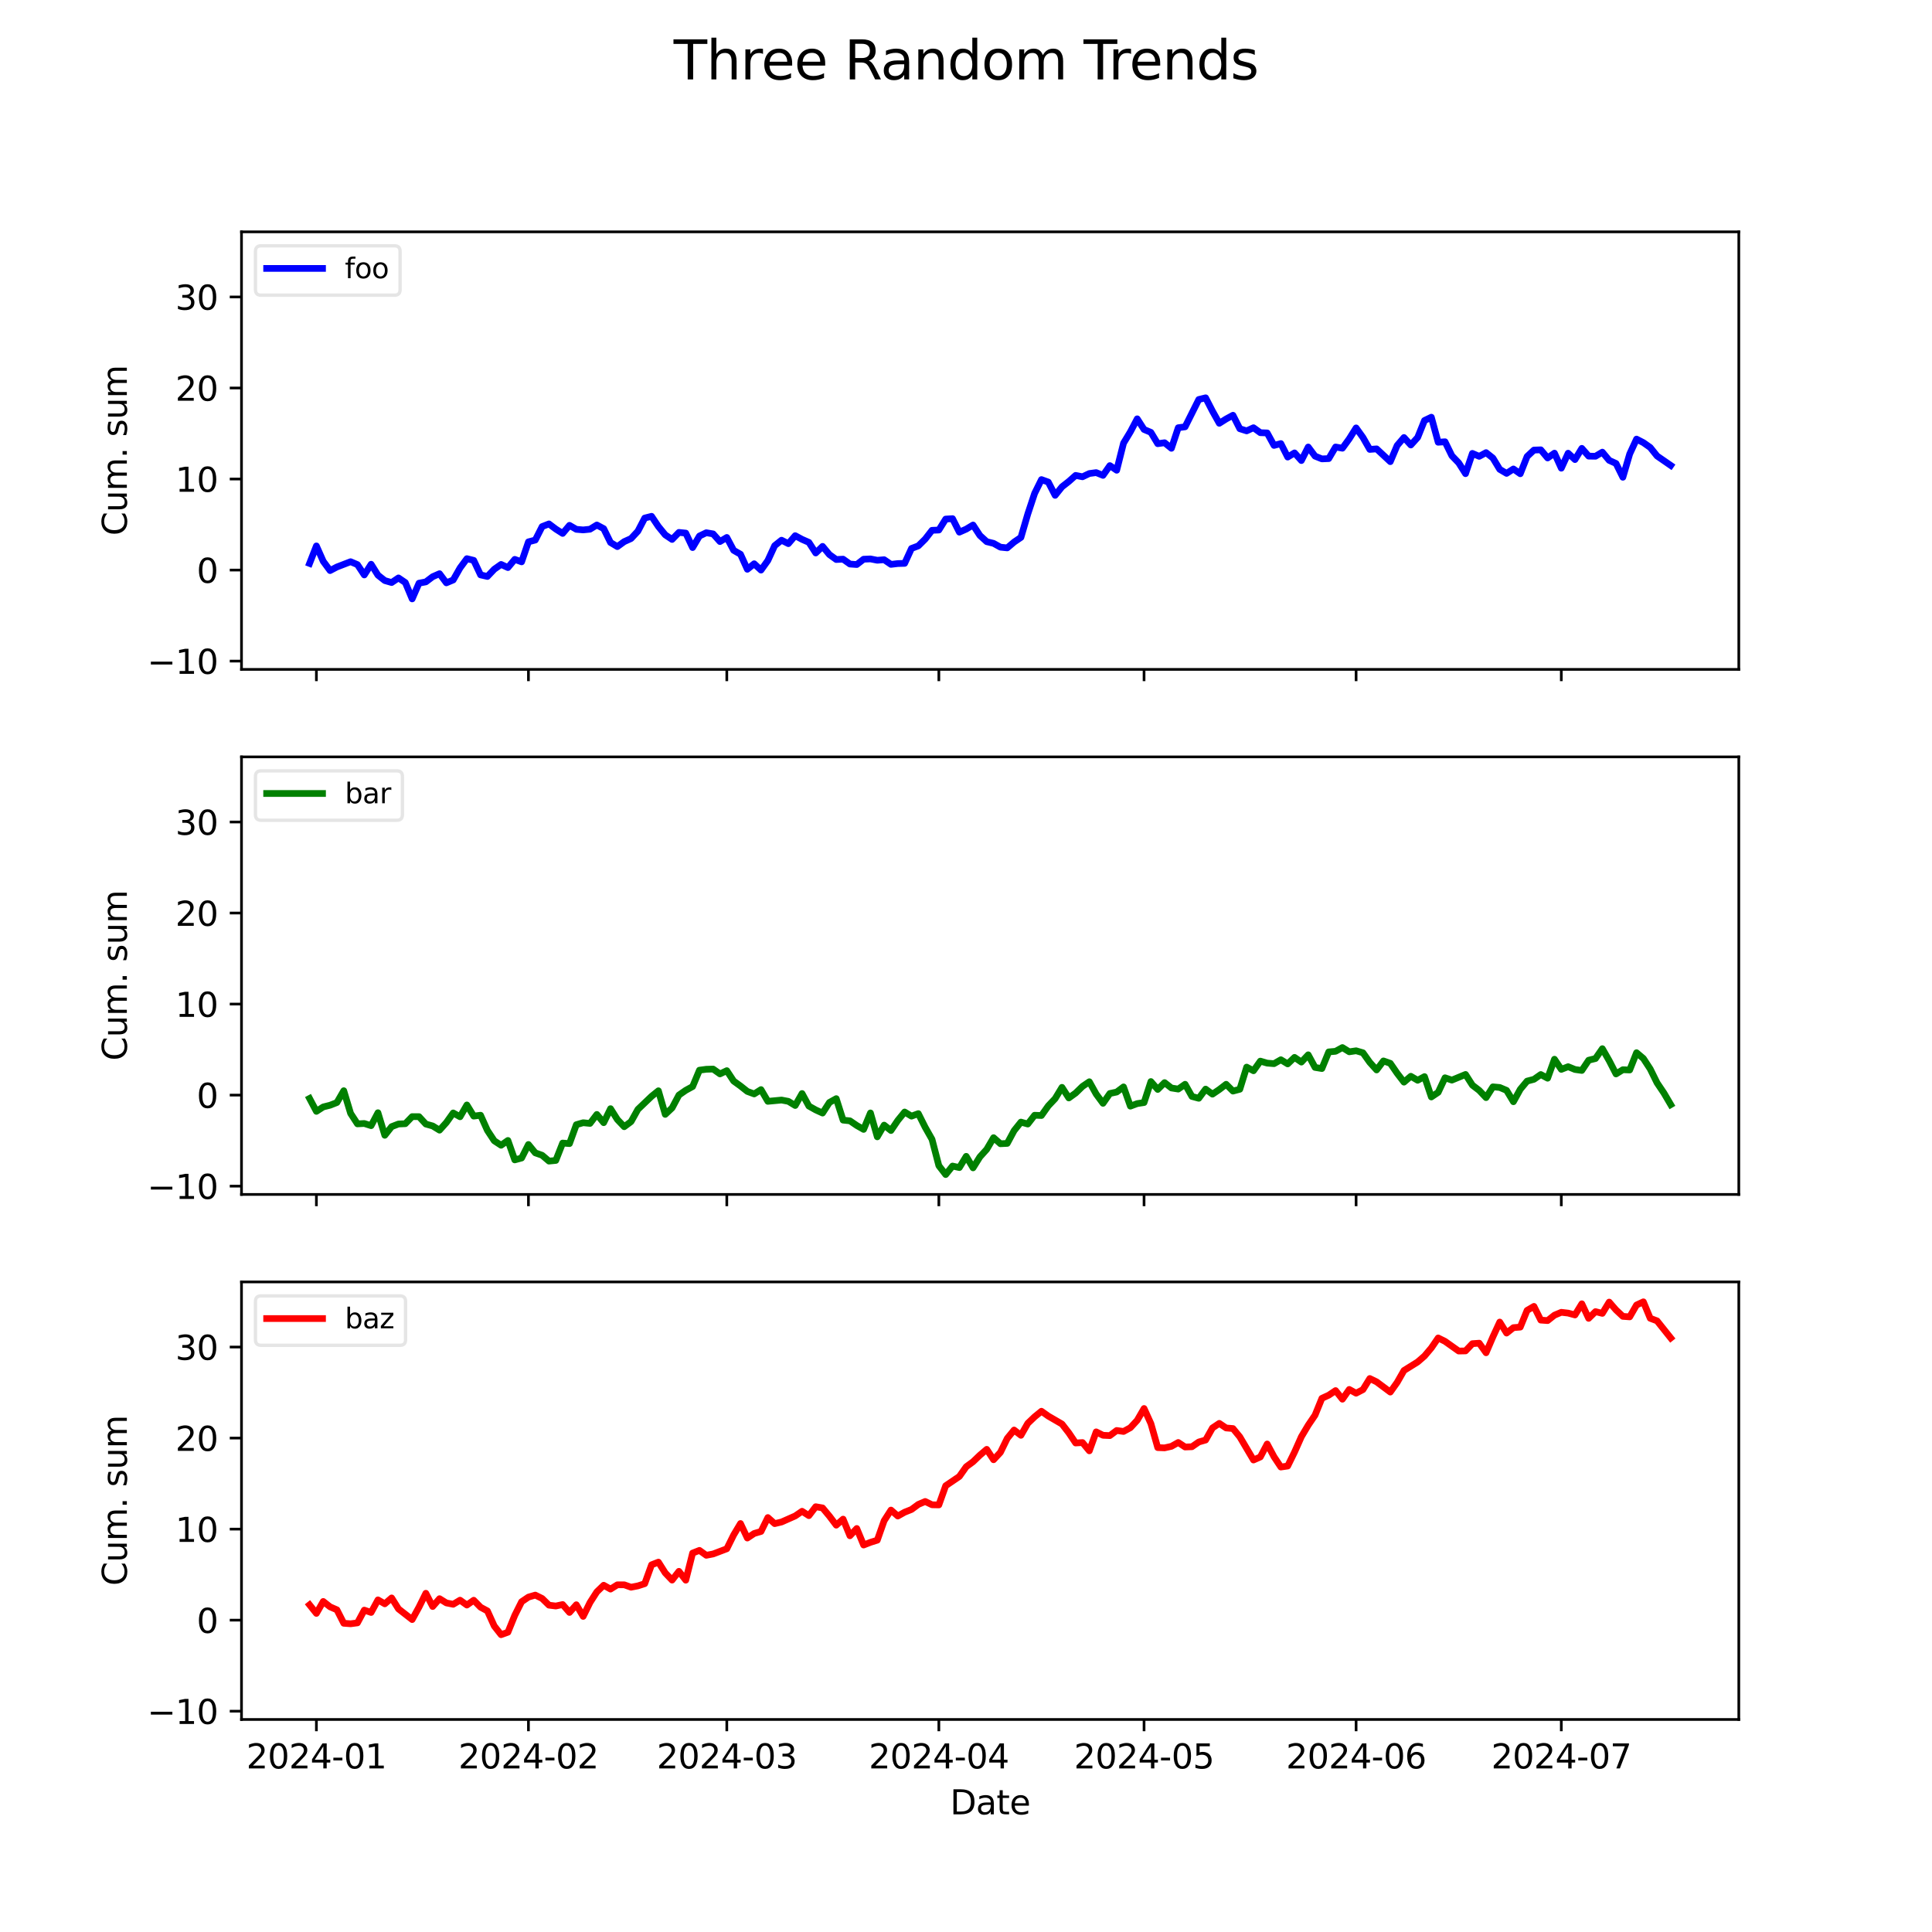 <?xml version="1.0" encoding="utf-8" standalone="no"?>
<!DOCTYPE svg PUBLIC "-//W3C//DTD SVG 1.1//EN"
  "http://www.w3.org/Graphics/SVG/1.1/DTD/svg11.dtd">
<svg xmlns:xlink="http://www.w3.org/1999/xlink" width="576pt" height="576pt" viewBox="0 0 576 576" xmlns="http://www.w3.org/2000/svg" version="1.1">
 <defs>
  <style type="text/css">*{stroke-linejoin: round; stroke-linecap: butt}</style>
 </defs>
 <g id="figure_1">
  <g id="patch_1">
   <path d="M 0 576 
L 576 576 
L 576 0 
L 0 0 
z
" style="fill: #ffffff"/>
  </g>
  <g id="axes_1">
   <g id="patch_2">
    <path d="M 72 199.567 
L 518.4 199.567 
L 518.4 69.12 
L 72 69.12 
z
" style="fill: #ffffff"/>
   </g>
   <g id="matplotlib.axis_1">
    <g id="xtick_1">
     <g id="line2d_1">
      <defs>
       <path id="m97bcc67c38" d="M 0 0 
L 0 3.5 
" style="stroke: #000000; stroke-width: 0.8"/>
      </defs>
      <g>
       <use xlink:href="#m97bcc67c38" x="94.33" y="199.567" style="stroke: #000000; stroke-width: 0.8"/>
      </g>
     </g>
    </g>
    <g id="xtick_2">
     <g id="line2d_2">
      <g>
       <use xlink:href="#m97bcc67c38" x="157.548" y="199.567" style="stroke: #000000; stroke-width: 0.8"/>
      </g>
     </g>
    </g>
    <g id="xtick_3">
     <g id="line2d_3">
      <g>
       <use xlink:href="#m97bcc67c38" x="216.687" y="199.567" style="stroke: #000000; stroke-width: 0.8"/>
      </g>
     </g>
    </g>
    <g id="xtick_4">
     <g id="line2d_4">
      <g>
       <use xlink:href="#m97bcc67c38" x="279.905" y="199.567" style="stroke: #000000; stroke-width: 0.8"/>
      </g>
     </g>
    </g>
    <g id="xtick_5">
     <g id="line2d_5">
      <g>
       <use xlink:href="#m97bcc67c38" x="341.084" y="199.567" style="stroke: #000000; stroke-width: 0.8"/>
      </g>
     </g>
    </g>
    <g id="xtick_6">
     <g id="line2d_6">
      <g>
       <use xlink:href="#m97bcc67c38" x="404.302" y="199.567" style="stroke: #000000; stroke-width: 0.8"/>
      </g>
     </g>
    </g>
    <g id="xtick_7">
     <g id="line2d_7">
      <g>
       <use xlink:href="#m97bcc67c38" x="465.48" y="199.567" style="stroke: #000000; stroke-width: 0.8"/>
      </g>
     </g>
    </g>
   </g>
   <g id="matplotlib.axis_2">
    <g id="ytick_1">
     <g id="line2d_8">
      <defs>
       <path id="m203447de82" d="M 0 0 
L -3.5 0 
" style="stroke: #000000; stroke-width: 0.8"/>
      </defs>
      <g>
       <use xlink:href="#m203447de82" x="72" y="197.099" style="stroke: #000000; stroke-width: 0.8"/>
      </g>
     </g>
     <g id="text_1">
      <!-- −10 -->
      <g transform="translate(43.895 200.898) scale(0.1 -0.1)">
       <defs>
        <path id="DejaVuSans-2212" d="M 678 2272 
L 4684 2272 
L 4684 1741 
L 678 1741 
L 678 2272 
z
" transform="scale(0.016)"/>
        <path id="DejaVuSans-31" d="M 794 531 
L 1825 531 
L 1825 4091 
L 703 3866 
L 703 4441 
L 1819 4666 
L 2450 4666 
L 2450 531 
L 3481 531 
L 3481 0 
L 794 0 
L 794 531 
z
" transform="scale(0.016)"/>
        <path id="DejaVuSans-30" d="M 2034 4250 
Q 1547 4250 1301 3770 
Q 1056 3291 1056 2328 
Q 1056 1369 1301 889 
Q 1547 409 2034 409 
Q 2525 409 2770 889 
Q 3016 1369 3016 2328 
Q 3016 3291 2770 3770 
Q 2525 4250 2034 4250 
z
M 2034 4750 
Q 2819 4750 3233 4129 
Q 3647 3509 3647 2328 
Q 3647 1150 3233 529 
Q 2819 -91 2034 -91 
Q 1250 -91 836 529 
Q 422 1150 422 2328 
Q 422 3509 836 4129 
Q 1250 4750 2034 4750 
z
" transform="scale(0.016)"/>
       </defs>
       <use xlink:href="#DejaVuSans-2212"/>
       <use xlink:href="#DejaVuSans-31" x="83.789"/>
       <use xlink:href="#DejaVuSans-30" x="147.412"/>
      </g>
     </g>
    </g>
    <g id="ytick_2">
     <g id="line2d_9">
      <g>
       <use xlink:href="#m203447de82" x="72" y="169.959" style="stroke: #000000; stroke-width: 0.8"/>
      </g>
     </g>
     <g id="text_2">
      <!-- 0 -->
      <g transform="translate(58.638 173.758) scale(0.1 -0.1)">
       <use xlink:href="#DejaVuSans-30"/>
      </g>
     </g>
    </g>
    <g id="ytick_3">
     <g id="line2d_10">
      <g>
       <use xlink:href="#m203447de82" x="72" y="142.818" style="stroke: #000000; stroke-width: 0.8"/>
      </g>
     </g>
     <g id="text_3">
      <!-- 10 -->
      <g transform="translate(52.275 146.617) scale(0.1 -0.1)">
       <use xlink:href="#DejaVuSans-31"/>
       <use xlink:href="#DejaVuSans-30" x="63.623"/>
      </g>
     </g>
    </g>
    <g id="ytick_4">
     <g id="line2d_11">
      <g>
       <use xlink:href="#m203447de82" x="72" y="115.678" style="stroke: #000000; stroke-width: 0.8"/>
      </g>
     </g>
     <g id="text_4">
      <!-- 20 -->
      <g transform="translate(52.275 119.477) scale(0.1 -0.1)">
       <defs>
        <path id="DejaVuSans-32" d="M 1228 531 
L 3431 531 
L 3431 0 
L 469 0 
L 469 531 
Q 828 903 1448 1529 
Q 2069 2156 2228 2338 
Q 2531 2678 2651 2914 
Q 2772 3150 2772 3378 
Q 2772 3750 2511 3984 
Q 2250 4219 1831 4219 
Q 1534 4219 1204 4116 
Q 875 4013 500 3803 
L 500 4441 
Q 881 4594 1212 4672 
Q 1544 4750 1819 4750 
Q 2544 4750 2975 4387 
Q 3406 4025 3406 3419 
Q 3406 3131 3298 2873 
Q 3191 2616 2906 2266 
Q 2828 2175 2409 1742 
Q 1991 1309 1228 531 
z
" transform="scale(0.016)"/>
       </defs>
       <use xlink:href="#DejaVuSans-32"/>
       <use xlink:href="#DejaVuSans-30" x="63.623"/>
      </g>
     </g>
    </g>
    <g id="ytick_5">
     <g id="line2d_12">
      <g>
       <use xlink:href="#m203447de82" x="72" y="88.537" style="stroke: #000000; stroke-width: 0.8"/>
      </g>
     </g>
     <g id="text_5">
      <!-- 30 -->
      <g transform="translate(52.275 92.336) scale(0.1 -0.1)">
       <defs>
        <path id="DejaVuSans-33" d="M 2597 2516 
Q 3050 2419 3304 2112 
Q 3559 1806 3559 1356 
Q 3559 666 3084 287 
Q 2609 -91 1734 -91 
Q 1441 -91 1130 -33 
Q 819 25 488 141 
L 488 750 
Q 750 597 1062 519 
Q 1375 441 1716 441 
Q 2309 441 2620 675 
Q 2931 909 2931 1356 
Q 2931 1769 2642 2001 
Q 2353 2234 1838 2234 
L 1294 2234 
L 1294 2753 
L 1863 2753 
Q 2328 2753 2575 2939 
Q 2822 3125 2822 3475 
Q 2822 3834 2567 4026 
Q 2313 4219 1838 4219 
Q 1578 4219 1281 4162 
Q 984 4106 628 3988 
L 628 4550 
Q 988 4650 1302 4700 
Q 1616 4750 1894 4750 
Q 2613 4750 3031 4423 
Q 3450 4097 3450 3541 
Q 3450 3153 3228 2886 
Q 3006 2619 2597 2516 
z
" transform="scale(0.016)"/>
       </defs>
       <use xlink:href="#DejaVuSans-33"/>
       <use xlink:href="#DejaVuSans-30" x="63.623"/>
      </g>
     </g>
    </g>
    <g id="text_6">
     <!-- Cum. sum -->
     <g transform="translate(37.816 159.696) rotate(-90) scale(0.1 -0.1)">
      <defs>
       <path id="DejaVuSans-43" d="M 4122 4306 
L 4122 3641 
Q 3803 3938 3442 4084 
Q 3081 4231 2675 4231 
Q 1875 4231 1450 3742 
Q 1025 3253 1025 2328 
Q 1025 1406 1450 917 
Q 1875 428 2675 428 
Q 3081 428 3442 575 
Q 3803 722 4122 1019 
L 4122 359 
Q 3791 134 3420 21 
Q 3050 -91 2638 -91 
Q 1578 -91 968 557 
Q 359 1206 359 2328 
Q 359 3453 968 4101 
Q 1578 4750 2638 4750 
Q 3056 4750 3426 4639 
Q 3797 4528 4122 4306 
z
" transform="scale(0.016)"/>
       <path id="DejaVuSans-75" d="M 544 1381 
L 544 3500 
L 1119 3500 
L 1119 1403 
Q 1119 906 1312 657 
Q 1506 409 1894 409 
Q 2359 409 2629 706 
Q 2900 1003 2900 1516 
L 2900 3500 
L 3475 3500 
L 3475 0 
L 2900 0 
L 2900 538 
Q 2691 219 2414 64 
Q 2138 -91 1772 -91 
Q 1169 -91 856 284 
Q 544 659 544 1381 
z
M 1991 3584 
L 1991 3584 
z
" transform="scale(0.016)"/>
       <path id="DejaVuSans-6d" d="M 3328 2828 
Q 3544 3216 3844 3400 
Q 4144 3584 4550 3584 
Q 5097 3584 5394 3201 
Q 5691 2819 5691 2113 
L 5691 0 
L 5113 0 
L 5113 2094 
Q 5113 2597 4934 2840 
Q 4756 3084 4391 3084 
Q 3944 3084 3684 2787 
Q 3425 2491 3425 1978 
L 3425 0 
L 2847 0 
L 2847 2094 
Q 2847 2600 2669 2842 
Q 2491 3084 2119 3084 
Q 1678 3084 1418 2786 
Q 1159 2488 1159 1978 
L 1159 0 
L 581 0 
L 581 3500 
L 1159 3500 
L 1159 2956 
Q 1356 3278 1631 3431 
Q 1906 3584 2284 3584 
Q 2666 3584 2933 3390 
Q 3200 3197 3328 2828 
z
" transform="scale(0.016)"/>
       <path id="DejaVuSans-2e" d="M 684 794 
L 1344 794 
L 1344 0 
L 684 0 
L 684 794 
z
" transform="scale(0.016)"/>
       <path id="DejaVuSans-20" transform="scale(0.016)"/>
       <path id="DejaVuSans-73" d="M 2834 3397 
L 2834 2853 
Q 2591 2978 2328 3040 
Q 2066 3103 1784 3103 
Q 1356 3103 1142 2972 
Q 928 2841 928 2578 
Q 928 2378 1081 2264 
Q 1234 2150 1697 2047 
L 1894 2003 
Q 2506 1872 2764 1633 
Q 3022 1394 3022 966 
Q 3022 478 2636 193 
Q 2250 -91 1575 -91 
Q 1294 -91 989 -36 
Q 684 19 347 128 
L 347 722 
Q 666 556 975 473 
Q 1284 391 1588 391 
Q 1994 391 2212 530 
Q 2431 669 2431 922 
Q 2431 1156 2273 1281 
Q 2116 1406 1581 1522 
L 1381 1569 
Q 847 1681 609 1914 
Q 372 2147 372 2553 
Q 372 3047 722 3315 
Q 1072 3584 1716 3584 
Q 2034 3584 2315 3537 
Q 2597 3491 2834 3397 
z
" transform="scale(0.016)"/>
      </defs>
      <use xlink:href="#DejaVuSans-43"/>
      <use xlink:href="#DejaVuSans-75" x="69.824"/>
      <use xlink:href="#DejaVuSans-6d" x="133.203"/>
      <use xlink:href="#DejaVuSans-2e" x="230.615"/>
      <use xlink:href="#DejaVuSans-20" x="262.402"/>
      <use xlink:href="#DejaVuSans-73" x="294.189"/>
      <use xlink:href="#DejaVuSans-75" x="346.289"/>
      <use xlink:href="#DejaVuSans-6d" x="409.668"/>
     </g>
    </g>
   </g>
   <g id="line2d_13">
    <path d="M 92.291 167.98 
L 94.33 162.761 
L 96.369 167.348 
L 98.409 170.109 
L 100.448 169.037 
L 104.527 167.465 
L 106.566 168.332 
L 108.605 171.411 
L 110.644 168.226 
L 112.684 171.478 
L 114.723 173.091 
L 116.762 173.676 
L 118.802 172.297 
L 120.841 173.684 
L 122.88 178.552 
L 124.92 173.869 
L 126.959 173.479 
L 128.998 171.939 
L 131.037 171.039 
L 133.077 173.766 
L 135.116 172.909 
L 137.155 169.326 
L 139.195 166.562 
L 141.234 167.065 
L 143.273 171.395 
L 145.312 171.862 
L 147.352 169.715 
L 149.391 168.278 
L 151.43 169.216 
L 153.47 166.774 
L 155.509 167.506 
L 157.548 161.545 
L 159.587 161.01 
L 161.627 156.994 
L 163.666 156.198 
L 165.705 157.732 
L 167.745 159.032 
L 169.784 156.625 
L 171.823 157.809 
L 173.862 157.985 
L 175.902 157.777 
L 177.941 156.519 
L 179.98 157.611 
L 182.02 161.737 
L 184.059 162.964 
L 186.098 161.483 
L 188.137 160.561 
L 190.177 158.362 
L 192.216 154.449 
L 194.255 153.934 
L 196.295 156.972 
L 198.334 159.46 
L 200.373 160.827 
L 202.412 158.731 
L 204.452 158.938 
L 206.491 163.248 
L 208.53 159.81 
L 210.57 158.826 
L 212.609 159.175 
L 214.648 161.46 
L 216.687 160.236 
L 218.727 164.077 
L 220.766 165.241 
L 222.805 169.723 
L 224.845 168.078 
L 226.884 169.969 
L 228.923 167.11 
L 230.962 162.68 
L 233.002 161.054 
L 235.041 162.08 
L 237.08 159.704 
L 239.12 160.802 
L 241.159 161.698 
L 243.198 164.864 
L 245.237 162.898 
L 247.277 165.343 
L 249.316 166.811 
L 251.355 166.706 
L 253.395 168.16 
L 255.434 168.309 
L 257.473 166.724 
L 259.512 166.634 
L 261.552 167.035 
L 263.591 166.871 
L 265.63 168.261 
L 267.67 168.018 
L 269.709 167.961 
L 271.748 163.515 
L 273.787 162.749 
L 275.827 160.728 
L 277.866 158.103 
L 279.905 158.023 
L 281.945 154.755 
L 283.984 154.629 
L 286.023 158.656 
L 288.062 157.751 
L 290.102 156.526 
L 292.141 159.644 
L 294.18 161.495 
L 296.22 161.995 
L 298.259 163.132 
L 300.298 163.345 
L 302.338 161.608 
L 304.377 160.221 
L 306.416 153.261 
L 308.455 147.105 
L 310.495 142.984 
L 312.534 143.722 
L 314.573 147.682 
L 316.613 145.138 
L 318.652 143.542 
L 320.691 141.735 
L 322.73 142.147 
L 324.77 141.176 
L 326.809 140.902 
L 328.848 141.723 
L 330.888 138.813 
L 332.927 140.198 
L 334.966 132.117 
L 337.005 128.742 
L 339.045 124.868 
L 341.084 128.042 
L 343.123 128.901 
L 345.163 132.281 
L 347.202 131.995 
L 349.241 133.658 
L 351.28 127.521 
L 353.32 127.253 
L 357.398 119.107 
L 359.438 118.604 
L 361.477 122.561 
L 363.516 126.199 
L 365.555 124.914 
L 367.595 123.805 
L 369.634 127.82 
L 371.673 128.457 
L 373.713 127.525 
L 375.752 129.001 
L 377.791 129.074 
L 379.83 132.797 
L 381.87 132.251 
L 383.909 136.269 
L 385.948 135.026 
L 387.988 137.306 
L 390.027 133.272 
L 392.066 135.994 
L 394.105 136.81 
L 396.145 136.724 
L 398.184 133.267 
L 400.223 133.629 
L 402.263 130.823 
L 404.302 127.577 
L 406.341 130.418 
L 408.38 133.986 
L 410.42 133.826 
L 414.498 137.636 
L 416.538 132.818 
L 418.577 130.439 
L 420.616 132.67 
L 422.655 130.425 
L 424.695 125.365 
L 426.734 124.386 
L 428.773 131.851 
L 430.813 131.705 
L 432.852 135.872 
L 434.891 137.997 
L 436.93 141.216 
L 438.97 135.176 
L 441.009 136.054 
L 443.048 134.946 
L 445.088 136.562 
L 447.127 139.93 
L 449.166 141.129 
L 451.205 139.814 
L 453.245 141.246 
L 455.284 136.096 
L 457.323 134.185 
L 459.363 134.11 
L 461.402 136.536 
L 463.441 135.103 
L 465.48 139.586 
L 467.52 135.118 
L 469.559 137.016 
L 471.598 133.673 
L 473.638 135.989 
L 475.677 136.022 
L 477.716 134.802 
L 479.756 137.247 
L 481.795 138.176 
L 483.834 142.291 
L 485.873 135.34 
L 487.913 130.913 
L 489.952 131.967 
L 491.991 133.406 
L 494.031 135.947 
L 498.109 138.762 
L 498.109 138.762 
" clip-path="url(#p5fad62650b)" style="fill: none; stroke: #0000ff; stroke-width: 2; stroke-linecap: square"/>
   </g>
   <g id="patch_3">
    <path d="M 72 199.567 
L 72 69.12 
" style="fill: none; stroke: #000000; stroke-width: 0.8; stroke-linejoin: miter; stroke-linecap: square"/>
   </g>
   <g id="patch_4">
    <path d="M 518.4 199.567 
L 518.4 69.12 
" style="fill: none; stroke: #000000; stroke-width: 0.8; stroke-linejoin: miter; stroke-linecap: square"/>
   </g>
   <g id="patch_5">
    <path d="M 72 199.567 
L 518.4 199.567 
" style="fill: none; stroke: #000000; stroke-width: 0.8; stroke-linejoin: miter; stroke-linecap: square"/>
   </g>
   <g id="patch_6">
    <path d="M 72 69.12 
L 518.4 69.12 
" style="fill: none; stroke: #000000; stroke-width: 0.8; stroke-linejoin: miter; stroke-linecap: square"/>
   </g>
   <g id="legend_1">
    <g id="patch_7">
     <path d="M 77.831 88.011 
L 117.613 88.011 
Q 119.279 88.011 119.279 86.345 
L 119.279 74.951 
Q 119.279 73.285 117.613 73.285 
L 77.831 73.285 
Q 76.165 73.285 76.165 74.951 
L 76.165 86.345 
Q 76.165 88.011 77.831 88.011 
z
" style="fill: #ffffff; opacity: 0.5; stroke: #cccccc; stroke-linejoin: miter"/>
    </g>
    <g id="line2d_14">
     <path d="M 79.497 80.031 
L 87.827 80.031 
L 96.157 80.031 
" style="fill: none; stroke: #0000ff; stroke-width: 2; stroke-linecap: square"/>
    </g>
    <g id="text_7">
     <!-- foo -->
     <g transform="translate(102.821 82.946) scale(0.083 -0.083)">
      <defs>
       <path id="DejaVuSans-66" d="M 2375 4863 
L 2375 4384 
L 1825 4384 
Q 1516 4384 1395 4259 
Q 1275 4134 1275 3809 
L 1275 3500 
L 2222 3500 
L 2222 3053 
L 1275 3053 
L 1275 0 
L 697 0 
L 697 3053 
L 147 3053 
L 147 3500 
L 697 3500 
L 697 3744 
Q 697 4328 969 4595 
Q 1241 4863 1831 4863 
L 2375 4863 
z
" transform="scale(0.016)"/>
       <path id="DejaVuSans-6f" d="M 1959 3097 
Q 1497 3097 1228 2736 
Q 959 2375 959 1747 
Q 959 1119 1226 758 
Q 1494 397 1959 397 
Q 2419 397 2687 759 
Q 2956 1122 2956 1747 
Q 2956 2369 2687 2733 
Q 2419 3097 1959 3097 
z
M 1959 3584 
Q 2709 3584 3137 3096 
Q 3566 2609 3566 1747 
Q 3566 888 3137 398 
Q 2709 -91 1959 -91 
Q 1206 -91 779 398 
Q 353 888 353 1747 
Q 353 2609 779 3096 
Q 1206 3584 1959 3584 
z
" transform="scale(0.016)"/>
      </defs>
      <use xlink:href="#DejaVuSans-66"/>
      <use xlink:href="#DejaVuSans-6f" x="35.205"/>
      <use xlink:href="#DejaVuSans-6f" x="96.387"/>
     </g>
    </g>
   </g>
  </g>
  <g id="axes_2">
   <g id="patch_8">
    <path d="M 72 356.104 
L 518.4 356.104 
L 518.4 225.656 
L 72 225.656 
z
" style="fill: #ffffff"/>
   </g>
   <g id="matplotlib.axis_3">
    <g id="xtick_8">
     <g id="line2d_15">
      <g>
       <use xlink:href="#m97bcc67c38" x="94.33" y="356.104" style="stroke: #000000; stroke-width: 0.8"/>
      </g>
     </g>
    </g>
    <g id="xtick_9">
     <g id="line2d_16">
      <g>
       <use xlink:href="#m97bcc67c38" x="157.548" y="356.104" style="stroke: #000000; stroke-width: 0.8"/>
      </g>
     </g>
    </g>
    <g id="xtick_10">
     <g id="line2d_17">
      <g>
       <use xlink:href="#m97bcc67c38" x="216.687" y="356.104" style="stroke: #000000; stroke-width: 0.8"/>
      </g>
     </g>
    </g>
    <g id="xtick_11">
     <g id="line2d_18">
      <g>
       <use xlink:href="#m97bcc67c38" x="279.905" y="356.104" style="stroke: #000000; stroke-width: 0.8"/>
      </g>
     </g>
    </g>
    <g id="xtick_12">
     <g id="line2d_19">
      <g>
       <use xlink:href="#m97bcc67c38" x="341.084" y="356.104" style="stroke: #000000; stroke-width: 0.8"/>
      </g>
     </g>
    </g>
    <g id="xtick_13">
     <g id="line2d_20">
      <g>
       <use xlink:href="#m97bcc67c38" x="404.302" y="356.104" style="stroke: #000000; stroke-width: 0.8"/>
      </g>
     </g>
    </g>
    <g id="xtick_14">
     <g id="line2d_21">
      <g>
       <use xlink:href="#m97bcc67c38" x="465.48" y="356.104" style="stroke: #000000; stroke-width: 0.8"/>
      </g>
     </g>
    </g>
   </g>
   <g id="matplotlib.axis_4">
    <g id="ytick_6">
     <g id="line2d_22">
      <g>
       <use xlink:href="#m203447de82" x="72" y="353.636" style="stroke: #000000; stroke-width: 0.8"/>
      </g>
     </g>
     <g id="text_8">
      <!-- −10 -->
      <g transform="translate(43.895 357.435) scale(0.1 -0.1)">
       <use xlink:href="#DejaVuSans-2212"/>
       <use xlink:href="#DejaVuSans-31" x="83.789"/>
       <use xlink:href="#DejaVuSans-30" x="147.412"/>
      </g>
     </g>
    </g>
    <g id="ytick_7">
     <g id="line2d_23">
      <g>
       <use xlink:href="#m203447de82" x="72" y="326.495" style="stroke: #000000; stroke-width: 0.8"/>
      </g>
     </g>
     <g id="text_9">
      <!-- 0 -->
      <g transform="translate(58.638 330.294) scale(0.1 -0.1)">
       <use xlink:href="#DejaVuSans-30"/>
      </g>
     </g>
    </g>
    <g id="ytick_8">
     <g id="line2d_24">
      <g>
       <use xlink:href="#m203447de82" x="72" y="299.355" style="stroke: #000000; stroke-width: 0.8"/>
      </g>
     </g>
     <g id="text_10">
      <!-- 10 -->
      <g transform="translate(52.275 303.154) scale(0.1 -0.1)">
       <use xlink:href="#DejaVuSans-31"/>
       <use xlink:href="#DejaVuSans-30" x="63.623"/>
      </g>
     </g>
    </g>
    <g id="ytick_9">
     <g id="line2d_25">
      <g>
       <use xlink:href="#m203447de82" x="72" y="272.214" style="stroke: #000000; stroke-width: 0.8"/>
      </g>
     </g>
     <g id="text_11">
      <!-- 20 -->
      <g transform="translate(52.275 276.013) scale(0.1 -0.1)">
       <use xlink:href="#DejaVuSans-32"/>
       <use xlink:href="#DejaVuSans-30" x="63.623"/>
      </g>
     </g>
    </g>
    <g id="ytick_10">
     <g id="line2d_26">
      <g>
       <use xlink:href="#m203447de82" x="72" y="245.074" style="stroke: #000000; stroke-width: 0.8"/>
      </g>
     </g>
     <g id="text_12">
      <!-- 30 -->
      <g transform="translate(52.275 248.873) scale(0.1 -0.1)">
       <use xlink:href="#DejaVuSans-33"/>
       <use xlink:href="#DejaVuSans-30" x="63.623"/>
      </g>
     </g>
    </g>
    <g id="text_13">
     <!-- Cum. sum -->
     <g transform="translate(37.816 316.232) rotate(-90) scale(0.1 -0.1)">
      <use xlink:href="#DejaVuSans-43"/>
      <use xlink:href="#DejaVuSans-75" x="69.824"/>
      <use xlink:href="#DejaVuSans-6d" x="133.203"/>
      <use xlink:href="#DejaVuSans-2e" x="230.615"/>
      <use xlink:href="#DejaVuSans-20" x="262.402"/>
      <use xlink:href="#DejaVuSans-73" x="294.189"/>
      <use xlink:href="#DejaVuSans-75" x="346.289"/>
      <use xlink:href="#DejaVuSans-6d" x="409.668"/>
     </g>
    </g>
   </g>
   <g id="line2d_27">
    <path d="M 92.291 327.495 
L 94.33 331.337 
L 96.369 330.021 
L 98.409 329.505 
L 100.448 328.705 
L 102.487 325.183 
L 104.527 331.938 
L 106.566 335.065 
L 108.605 334.954 
L 110.644 335.604 
L 112.684 331.746 
L 114.723 338.47 
L 116.762 335.894 
L 118.802 335.107 
L 120.841 335.017 
L 122.88 332.906 
L 124.92 332.908 
L 126.959 335.122 
L 128.998 335.691 
L 131.037 336.942 
L 133.077 334.67 
L 135.116 331.81 
L 137.155 332.951 
L 139.195 329.429 
L 141.234 332.754 
L 143.273 332.489 
L 145.312 337.014 
L 147.352 340.109 
L 149.391 341.446 
L 151.43 340.014 
L 153.47 345.806 
L 155.509 345.25 
L 157.548 341.217 
L 159.587 343.709 
L 161.627 344.429 
L 163.666 346.169 
L 165.705 345.968 
L 167.745 340.789 
L 169.784 340.949 
L 171.823 335.312 
L 173.862 334.726 
L 175.902 334.931 
L 177.941 332.257 
L 179.98 334.711 
L 182.02 330.536 
L 184.059 333.769 
L 186.098 335.912 
L 188.137 334.403 
L 190.177 330.749 
L 194.255 326.853 
L 196.295 325.204 
L 198.334 332.237 
L 200.373 330.314 
L 202.412 326.48 
L 204.452 325.06 
L 206.491 323.943 
L 208.53 319.061 
L 210.57 318.788 
L 212.609 318.729 
L 214.648 320.17 
L 216.687 319.207 
L 218.727 322.3 
L 220.766 323.774 
L 222.805 325.389 
L 224.845 326.139 
L 226.884 324.852 
L 228.923 328.348 
L 233.002 327.964 
L 235.041 328.351 
L 237.08 329.587 
L 239.12 326.021 
L 241.159 329.762 
L 243.198 330.907 
L 245.237 331.843 
L 247.277 328.684 
L 249.316 327.549 
L 251.355 333.948 
L 253.395 334.162 
L 255.434 335.552 
L 257.473 336.714 
L 259.512 331.809 
L 261.552 338.93 
L 263.591 335.439 
L 265.63 337.048 
L 267.67 334.037 
L 269.709 331.534 
L 271.748 332.764 
L 273.787 332.011 
L 275.827 336.076 
L 277.866 339.682 
L 279.905 347.537 
L 281.945 350.174 
L 283.984 347.645 
L 286.023 348.096 
L 288.062 344.745 
L 290.102 348.177 
L 292.141 344.915 
L 294.18 342.66 
L 296.22 339.185 
L 298.259 340.99 
L 300.298 340.888 
L 302.338 337.092 
L 304.377 334.54 
L 306.416 335.115 
L 308.455 332.496 
L 310.495 332.572 
L 312.534 329.696 
L 314.573 327.541 
L 316.613 324.177 
L 318.652 327.344 
L 320.691 325.877 
L 322.73 323.895 
L 324.77 322.51 
L 326.809 326.175 
L 328.848 328.939 
L 330.888 326.008 
L 332.927 325.577 
L 334.966 324.049 
L 337.005 329.787 
L 339.045 329.025 
L 341.084 328.712 
L 343.123 322.453 
L 345.163 324.801 
L 347.202 322.768 
L 349.241 324.368 
L 351.28 324.693 
L 353.32 323.264 
L 355.359 326.89 
L 357.398 327.44 
L 359.438 324.702 
L 361.477 326.211 
L 363.516 324.828 
L 365.555 323.265 
L 367.595 325.294 
L 369.634 324.748 
L 371.673 318.147 
L 373.713 319.23 
L 375.752 316.359 
L 377.791 316.955 
L 379.83 317.119 
L 381.87 315.949 
L 383.909 317.184 
L 385.948 315.243 
L 387.988 316.646 
L 390.027 314.478 
L 392.066 318.238 
L 394.105 318.574 
L 396.145 313.61 
L 398.184 313.43 
L 400.223 312.315 
L 402.263 313.58 
L 404.302 313.275 
L 406.341 313.87 
L 408.38 316.729 
L 410.42 318.99 
L 412.459 316.299 
L 414.498 317.015 
L 416.538 319.972 
L 418.577 322.625 
L 420.616 320.881 
L 422.655 322.071 
L 424.695 320.98 
L 426.734 327.044 
L 428.773 325.672 
L 430.813 321.326 
L 432.852 322.024 
L 436.93 320.334 
L 438.97 323.526 
L 441.009 325.085 
L 443.048 327.241 
L 445.088 324.03 
L 447.127 324.217 
L 449.166 325.077 
L 451.205 328.465 
L 453.245 324.765 
L 455.284 322.318 
L 457.323 321.783 
L 459.363 320.356 
L 461.402 321.452 
L 463.441 315.796 
L 465.48 318.819 
L 467.52 318.017 
L 469.559 318.852 
L 471.598 319.138 
L 473.638 316.09 
L 475.677 315.588 
L 477.716 312.654 
L 479.756 316.218 
L 481.795 320.184 
L 483.834 318.925 
L 485.873 319.002 
L 487.913 313.853 
L 489.952 315.571 
L 491.991 318.702 
L 494.031 322.836 
L 496.07 325.866 
L 498.109 329.333 
L 498.109 329.333 
" clip-path="url(#p791d787f3b)" style="fill: none; stroke: #008000; stroke-width: 2; stroke-linecap: square"/>
   </g>
   <g id="patch_9">
    <path d="M 72 356.104 
L 72 225.656 
" style="fill: none; stroke: #000000; stroke-width: 0.8; stroke-linejoin: miter; stroke-linecap: square"/>
   </g>
   <g id="patch_10">
    <path d="M 518.4 356.104 
L 518.4 225.656 
" style="fill: none; stroke: #000000; stroke-width: 0.8; stroke-linejoin: miter; stroke-linecap: square"/>
   </g>
   <g id="patch_11">
    <path d="M 72 356.104 
L 518.4 356.104 
" style="fill: none; stroke: #000000; stroke-width: 0.8; stroke-linejoin: miter; stroke-linecap: square"/>
   </g>
   <g id="patch_12">
    <path d="M 72 225.656 
L 518.4 225.656 
" style="fill: none; stroke: #000000; stroke-width: 0.8; stroke-linejoin: miter; stroke-linecap: square"/>
   </g>
   <g id="legend_2">
    <g id="patch_13">
     <path d="M 77.831 244.547 
L 118.304 244.547 
Q 119.97 244.547 119.97 242.881 
L 119.97 231.487 
Q 119.97 229.821 118.304 229.821 
L 77.831 229.821 
Q 76.165 229.821 76.165 231.487 
L 76.165 242.881 
Q 76.165 244.547 77.831 244.547 
z
" style="fill: #ffffff; opacity: 0.5; stroke: #cccccc; stroke-linejoin: miter"/>
    </g>
    <g id="line2d_28">
     <path d="M 79.497 236.567 
L 87.827 236.567 
L 96.157 236.567 
" style="fill: none; stroke: #008000; stroke-width: 2; stroke-linecap: square"/>
    </g>
    <g id="text_14">
     <!-- bar -->
     <g transform="translate(102.821 239.483) scale(0.083 -0.083)">
      <defs>
       <path id="DejaVuSans-62" d="M 3116 1747 
Q 3116 2381 2855 2742 
Q 2594 3103 2138 3103 
Q 1681 3103 1420 2742 
Q 1159 2381 1159 1747 
Q 1159 1113 1420 752 
Q 1681 391 2138 391 
Q 2594 391 2855 752 
Q 3116 1113 3116 1747 
z
M 1159 2969 
Q 1341 3281 1617 3432 
Q 1894 3584 2278 3584 
Q 2916 3584 3314 3078 
Q 3713 2572 3713 1747 
Q 3713 922 3314 415 
Q 2916 -91 2278 -91 
Q 1894 -91 1617 61 
Q 1341 213 1159 525 
L 1159 0 
L 581 0 
L 581 4863 
L 1159 4863 
L 1159 2969 
z
" transform="scale(0.016)"/>
       <path id="DejaVuSans-61" d="M 2194 1759 
Q 1497 1759 1228 1600 
Q 959 1441 959 1056 
Q 959 750 1161 570 
Q 1363 391 1709 391 
Q 2188 391 2477 730 
Q 2766 1069 2766 1631 
L 2766 1759 
L 2194 1759 
z
M 3341 1997 
L 3341 0 
L 2766 0 
L 2766 531 
Q 2569 213 2275 61 
Q 1981 -91 1556 -91 
Q 1019 -91 701 211 
Q 384 513 384 1019 
Q 384 1609 779 1909 
Q 1175 2209 1959 2209 
L 2766 2209 
L 2766 2266 
Q 2766 2663 2505 2880 
Q 2244 3097 1772 3097 
Q 1472 3097 1187 3025 
Q 903 2953 641 2809 
L 641 3341 
Q 956 3463 1253 3523 
Q 1550 3584 1831 3584 
Q 2591 3584 2966 3190 
Q 3341 2797 3341 1997 
z
" transform="scale(0.016)"/>
       <path id="DejaVuSans-72" d="M 2631 2963 
Q 2534 3019 2420 3045 
Q 2306 3072 2169 3072 
Q 1681 3072 1420 2755 
Q 1159 2438 1159 1844 
L 1159 0 
L 581 0 
L 581 3500 
L 1159 3500 
L 1159 2956 
Q 1341 3275 1631 3429 
Q 1922 3584 2338 3584 
Q 2397 3584 2469 3576 
Q 2541 3569 2628 3553 
L 2631 2963 
z
" transform="scale(0.016)"/>
      </defs>
      <use xlink:href="#DejaVuSans-62"/>
      <use xlink:href="#DejaVuSans-61" x="63.477"/>
      <use xlink:href="#DejaVuSans-72" x="124.756"/>
     </g>
    </g>
   </g>
  </g>
  <g id="axes_3">
   <g id="patch_14">
    <path d="M 72 512.64 
L 518.4 512.64 
L 518.4 382.193 
L 72 382.193 
z
" style="fill: #ffffff"/>
   </g>
   <g id="matplotlib.axis_5">
    <g id="xtick_15">
     <g id="line2d_29">
      <g>
       <use xlink:href="#m97bcc67c38" x="94.33" y="512.64" style="stroke: #000000; stroke-width: 0.8"/>
      </g>
     </g>
     <g id="text_15">
      <!-- 2024-01 -->
      <g transform="translate(73.439 527.238) scale(0.1 -0.1)">
       <defs>
        <path id="DejaVuSans-34" d="M 2419 4116 
L 825 1625 
L 2419 1625 
L 2419 4116 
z
M 2253 4666 
L 3047 4666 
L 3047 1625 
L 3713 1625 
L 3713 1100 
L 3047 1100 
L 3047 0 
L 2419 0 
L 2419 1100 
L 313 1100 
L 313 1709 
L 2253 4666 
z
" transform="scale(0.016)"/>
        <path id="DejaVuSans-2d" d="M 313 2009 
L 1997 2009 
L 1997 1497 
L 313 1497 
L 313 2009 
z
" transform="scale(0.016)"/>
       </defs>
       <use xlink:href="#DejaVuSans-32"/>
       <use xlink:href="#DejaVuSans-30" x="63.623"/>
       <use xlink:href="#DejaVuSans-32" x="127.246"/>
       <use xlink:href="#DejaVuSans-34" x="190.869"/>
       <use xlink:href="#DejaVuSans-2d" x="254.492"/>
       <use xlink:href="#DejaVuSans-30" x="290.576"/>
       <use xlink:href="#DejaVuSans-31" x="354.199"/>
      </g>
     </g>
    </g>
    <g id="xtick_16">
     <g id="line2d_30">
      <g>
       <use xlink:href="#m97bcc67c38" x="157.548" y="512.64" style="stroke: #000000; stroke-width: 0.8"/>
      </g>
     </g>
     <g id="text_16">
      <!-- 2024-02 -->
      <g transform="translate(136.657 527.238) scale(0.1 -0.1)">
       <use xlink:href="#DejaVuSans-32"/>
       <use xlink:href="#DejaVuSans-30" x="63.623"/>
       <use xlink:href="#DejaVuSans-32" x="127.246"/>
       <use xlink:href="#DejaVuSans-34" x="190.869"/>
       <use xlink:href="#DejaVuSans-2d" x="254.492"/>
       <use xlink:href="#DejaVuSans-30" x="290.576"/>
       <use xlink:href="#DejaVuSans-32" x="354.199"/>
      </g>
     </g>
    </g>
    <g id="xtick_17">
     <g id="line2d_31">
      <g>
       <use xlink:href="#m97bcc67c38" x="216.687" y="512.64" style="stroke: #000000; stroke-width: 0.8"/>
      </g>
     </g>
     <g id="text_17">
      <!-- 2024-03 -->
      <g transform="translate(195.796 527.238) scale(0.1 -0.1)">
       <use xlink:href="#DejaVuSans-32"/>
       <use xlink:href="#DejaVuSans-30" x="63.623"/>
       <use xlink:href="#DejaVuSans-32" x="127.246"/>
       <use xlink:href="#DejaVuSans-34" x="190.869"/>
       <use xlink:href="#DejaVuSans-2d" x="254.492"/>
       <use xlink:href="#DejaVuSans-30" x="290.576"/>
       <use xlink:href="#DejaVuSans-33" x="354.199"/>
      </g>
     </g>
    </g>
    <g id="xtick_18">
     <g id="line2d_32">
      <g>
       <use xlink:href="#m97bcc67c38" x="279.905" y="512.64" style="stroke: #000000; stroke-width: 0.8"/>
      </g>
     </g>
     <g id="text_18">
      <!-- 2024-04 -->
      <g transform="translate(259.014 527.238) scale(0.1 -0.1)">
       <use xlink:href="#DejaVuSans-32"/>
       <use xlink:href="#DejaVuSans-30" x="63.623"/>
       <use xlink:href="#DejaVuSans-32" x="127.246"/>
       <use xlink:href="#DejaVuSans-34" x="190.869"/>
       <use xlink:href="#DejaVuSans-2d" x="254.492"/>
       <use xlink:href="#DejaVuSans-30" x="290.576"/>
       <use xlink:href="#DejaVuSans-34" x="354.199"/>
      </g>
     </g>
    </g>
    <g id="xtick_19">
     <g id="line2d_33">
      <g>
       <use xlink:href="#m97bcc67c38" x="341.084" y="512.64" style="stroke: #000000; stroke-width: 0.8"/>
      </g>
     </g>
     <g id="text_19">
      <!-- 2024-05 -->
      <g transform="translate(320.193 527.238) scale(0.1 -0.1)">
       <defs>
        <path id="DejaVuSans-35" d="M 691 4666 
L 3169 4666 
L 3169 4134 
L 1269 4134 
L 1269 2991 
Q 1406 3038 1543 3061 
Q 1681 3084 1819 3084 
Q 2600 3084 3056 2656 
Q 3513 2228 3513 1497 
Q 3513 744 3044 326 
Q 2575 -91 1722 -91 
Q 1428 -91 1123 -41 
Q 819 9 494 109 
L 494 744 
Q 775 591 1075 516 
Q 1375 441 1709 441 
Q 2250 441 2565 725 
Q 2881 1009 2881 1497 
Q 2881 1984 2565 2268 
Q 2250 2553 1709 2553 
Q 1456 2553 1204 2497 
Q 953 2441 691 2322 
L 691 4666 
z
" transform="scale(0.016)"/>
       </defs>
       <use xlink:href="#DejaVuSans-32"/>
       <use xlink:href="#DejaVuSans-30" x="63.623"/>
       <use xlink:href="#DejaVuSans-32" x="127.246"/>
       <use xlink:href="#DejaVuSans-34" x="190.869"/>
       <use xlink:href="#DejaVuSans-2d" x="254.492"/>
       <use xlink:href="#DejaVuSans-30" x="290.576"/>
       <use xlink:href="#DejaVuSans-35" x="354.199"/>
      </g>
     </g>
    </g>
    <g id="xtick_20">
     <g id="line2d_34">
      <g>
       <use xlink:href="#m97bcc67c38" x="404.302" y="512.64" style="stroke: #000000; stroke-width: 0.8"/>
      </g>
     </g>
     <g id="text_20">
      <!-- 2024-06 -->
      <g transform="translate(383.41 527.238) scale(0.1 -0.1)">
       <defs>
        <path id="DejaVuSans-36" d="M 2113 2584 
Q 1688 2584 1439 2293 
Q 1191 2003 1191 1497 
Q 1191 994 1439 701 
Q 1688 409 2113 409 
Q 2538 409 2786 701 
Q 3034 994 3034 1497 
Q 3034 2003 2786 2293 
Q 2538 2584 2113 2584 
z
M 3366 4563 
L 3366 3988 
Q 3128 4100 2886 4159 
Q 2644 4219 2406 4219 
Q 1781 4219 1451 3797 
Q 1122 3375 1075 2522 
Q 1259 2794 1537 2939 
Q 1816 3084 2150 3084 
Q 2853 3084 3261 2657 
Q 3669 2231 3669 1497 
Q 3669 778 3244 343 
Q 2819 -91 2113 -91 
Q 1303 -91 875 529 
Q 447 1150 447 2328 
Q 447 3434 972 4092 
Q 1497 4750 2381 4750 
Q 2619 4750 2861 4703 
Q 3103 4656 3366 4563 
z
" transform="scale(0.016)"/>
       </defs>
       <use xlink:href="#DejaVuSans-32"/>
       <use xlink:href="#DejaVuSans-30" x="63.623"/>
       <use xlink:href="#DejaVuSans-32" x="127.246"/>
       <use xlink:href="#DejaVuSans-34" x="190.869"/>
       <use xlink:href="#DejaVuSans-2d" x="254.492"/>
       <use xlink:href="#DejaVuSans-30" x="290.576"/>
       <use xlink:href="#DejaVuSans-36" x="354.199"/>
      </g>
     </g>
    </g>
    <g id="xtick_21">
     <g id="line2d_35">
      <g>
       <use xlink:href="#m97bcc67c38" x="465.48" y="512.64" style="stroke: #000000; stroke-width: 0.8"/>
      </g>
     </g>
     <g id="text_21">
      <!-- 2024-07 -->
      <g transform="translate(444.589 527.238) scale(0.1 -0.1)">
       <defs>
        <path id="DejaVuSans-37" d="M 525 4666 
L 3525 4666 
L 3525 4397 
L 1831 0 
L 1172 0 
L 2766 4134 
L 525 4134 
L 525 4666 
z
" transform="scale(0.016)"/>
       </defs>
       <use xlink:href="#DejaVuSans-32"/>
       <use xlink:href="#DejaVuSans-30" x="63.623"/>
       <use xlink:href="#DejaVuSans-32" x="127.246"/>
       <use xlink:href="#DejaVuSans-34" x="190.869"/>
       <use xlink:href="#DejaVuSans-2d" x="254.492"/>
       <use xlink:href="#DejaVuSans-30" x="290.576"/>
       <use xlink:href="#DejaVuSans-37" x="354.199"/>
      </g>
     </g>
    </g>
    <g id="text_22">
     <!-- Date -->
     <g transform="translate(283.249 540.917) scale(0.1 -0.1)">
      <defs>
       <path id="DejaVuSans-44" d="M 1259 4147 
L 1259 519 
L 2022 519 
Q 2988 519 3436 956 
Q 3884 1394 3884 2338 
Q 3884 3275 3436 3711 
Q 2988 4147 2022 4147 
L 1259 4147 
z
M 628 4666 
L 1925 4666 
Q 3281 4666 3915 4102 
Q 4550 3538 4550 2338 
Q 4550 1131 3912 565 
Q 3275 0 1925 0 
L 628 0 
L 628 4666 
z
" transform="scale(0.016)"/>
       <path id="DejaVuSans-74" d="M 1172 4494 
L 1172 3500 
L 2356 3500 
L 2356 3053 
L 1172 3053 
L 1172 1153 
Q 1172 725 1289 603 
Q 1406 481 1766 481 
L 2356 481 
L 2356 0 
L 1766 0 
Q 1100 0 847 248 
Q 594 497 594 1153 
L 594 3053 
L 172 3053 
L 172 3500 
L 594 3500 
L 594 4494 
L 1172 4494 
z
" transform="scale(0.016)"/>
       <path id="DejaVuSans-65" d="M 3597 1894 
L 3597 1613 
L 953 1613 
Q 991 1019 1311 708 
Q 1631 397 2203 397 
Q 2534 397 2845 478 
Q 3156 559 3463 722 
L 3463 178 
Q 3153 47 2828 -22 
Q 2503 -91 2169 -91 
Q 1331 -91 842 396 
Q 353 884 353 1716 
Q 353 2575 817 3079 
Q 1281 3584 2069 3584 
Q 2775 3584 3186 3129 
Q 3597 2675 3597 1894 
z
M 3022 2063 
Q 3016 2534 2758 2815 
Q 2500 3097 2075 3097 
Q 1594 3097 1305 2825 
Q 1016 2553 972 2059 
L 3022 2063 
z
" transform="scale(0.016)"/>
      </defs>
      <use xlink:href="#DejaVuSans-44"/>
      <use xlink:href="#DejaVuSans-61" x="77.002"/>
      <use xlink:href="#DejaVuSans-74" x="138.281"/>
      <use xlink:href="#DejaVuSans-65" x="177.49"/>
     </g>
    </g>
   </g>
   <g id="matplotlib.axis_6">
    <g id="ytick_11">
     <g id="line2d_36">
      <g>
       <use xlink:href="#m203447de82" x="72" y="510.172" style="stroke: #000000; stroke-width: 0.8"/>
      </g>
     </g>
     <g id="text_23">
      <!-- −10 -->
      <g transform="translate(43.895 513.971) scale(0.1 -0.1)">
       <use xlink:href="#DejaVuSans-2212"/>
       <use xlink:href="#DejaVuSans-31" x="83.789"/>
       <use xlink:href="#DejaVuSans-30" x="147.412"/>
      </g>
     </g>
    </g>
    <g id="ytick_12">
     <g id="line2d_37">
      <g>
       <use xlink:href="#m203447de82" x="72" y="483.032" style="stroke: #000000; stroke-width: 0.8"/>
      </g>
     </g>
     <g id="text_24">
      <!-- 0 -->
      <g transform="translate(58.638 486.831) scale(0.1 -0.1)">
       <use xlink:href="#DejaVuSans-30"/>
      </g>
     </g>
    </g>
    <g id="ytick_13">
     <g id="line2d_38">
      <g>
       <use xlink:href="#m203447de82" x="72" y="455.891" style="stroke: #000000; stroke-width: 0.8"/>
      </g>
     </g>
     <g id="text_25">
      <!-- 10 -->
      <g transform="translate(52.275 459.69) scale(0.1 -0.1)">
       <use xlink:href="#DejaVuSans-31"/>
       <use xlink:href="#DejaVuSans-30" x="63.623"/>
      </g>
     </g>
    </g>
    <g id="ytick_14">
     <g id="line2d_39">
      <g>
       <use xlink:href="#m203447de82" x="72" y="428.751" style="stroke: #000000; stroke-width: 0.8"/>
      </g>
     </g>
     <g id="text_26">
      <!-- 20 -->
      <g transform="translate(52.275 432.55) scale(0.1 -0.1)">
       <use xlink:href="#DejaVuSans-32"/>
       <use xlink:href="#DejaVuSans-30" x="63.623"/>
      </g>
     </g>
    </g>
    <g id="ytick_15">
     <g id="line2d_40">
      <g>
       <use xlink:href="#m203447de82" x="72" y="401.61" style="stroke: #000000; stroke-width: 0.8"/>
      </g>
     </g>
     <g id="text_27">
      <!-- 30 -->
      <g transform="translate(52.275 405.409) scale(0.1 -0.1)">
       <use xlink:href="#DejaVuSans-33"/>
       <use xlink:href="#DejaVuSans-30" x="63.623"/>
      </g>
     </g>
    </g>
    <g id="text_28">
     <!-- Cum. sum -->
     <g transform="translate(37.816 472.769) rotate(-90) scale(0.1 -0.1)">
      <use xlink:href="#DejaVuSans-43"/>
      <use xlink:href="#DejaVuSans-75" x="69.824"/>
      <use xlink:href="#DejaVuSans-6d" x="133.203"/>
      <use xlink:href="#DejaVuSans-2e" x="230.615"/>
      <use xlink:href="#DejaVuSans-20" x="262.402"/>
      <use xlink:href="#DejaVuSans-73" x="294.189"/>
      <use xlink:href="#DejaVuSans-75" x="346.289"/>
      <use xlink:href="#DejaVuSans-6d" x="409.668"/>
     </g>
    </g>
   </g>
   <g id="line2d_41">
    <path d="M 92.291 478.464 
L 94.33 481.012 
L 96.369 477.456 
L 98.409 479.057 
L 100.448 479.947 
L 102.487 483.957 
L 104.527 484.107 
L 106.566 483.838 
L 108.605 480.039 
L 110.644 480.733 
L 112.684 476.982 
L 114.723 478.158 
L 116.762 476.405 
L 118.802 479.67 
L 122.88 482.851 
L 124.92 479.135 
L 126.959 475.017 
L 128.998 478.961 
L 131.037 476.626 
L 133.077 477.89 
L 135.116 478.294 
L 137.155 477.07 
L 139.195 478.524 
L 141.234 477.093 
L 143.273 479.171 
L 145.312 480.272 
L 147.352 484.768 
L 149.391 487.363 
L 151.43 486.625 
L 153.47 481.605 
L 155.509 477.536 
L 157.548 476.157 
L 159.587 475.554 
L 161.627 476.565 
L 163.666 478.559 
L 165.705 478.811 
L 167.745 478.372 
L 169.784 480.723 
L 171.823 478.434 
L 173.862 481.904 
L 175.902 477.768 
L 177.941 474.59 
L 179.98 472.62 
L 182.02 473.765 
L 184.059 472.492 
L 186.098 472.483 
L 188.137 473.208 
L 190.177 472.812 
L 192.216 472.152 
L 194.255 466.527 
L 196.295 465.726 
L 198.334 468.95 
L 200.373 471.086 
L 202.412 468.471 
L 204.452 471.107 
L 206.491 463.03 
L 208.53 462.224 
L 210.57 463.69 
L 212.609 463.294 
L 216.687 461.746 
L 218.727 457.629 
L 220.766 454.219 
L 222.805 458.545 
L 224.845 457.184 
L 226.884 456.59 
L 228.923 452.439 
L 230.962 454.249 
L 233.002 453.765 
L 237.08 451.961 
L 239.12 450.566 
L 241.159 451.871 
L 243.198 449.209 
L 245.237 449.567 
L 247.277 452.011 
L 249.316 454.71 
L 251.355 452.911 
L 253.395 457.871 
L 255.434 455.703 
L 257.473 460.627 
L 259.512 459.829 
L 261.552 459.187 
L 263.591 453.386 
L 265.63 450.207 
L 267.67 451.986 
L 269.709 450.844 
L 271.748 450.028 
L 273.787 448.524 
L 275.827 447.646 
L 277.866 448.63 
L 279.905 448.672 
L 281.945 442.955 
L 286.023 440.183 
L 288.062 437.295 
L 290.102 435.797 
L 292.141 433.841 
L 294.18 432.104 
L 296.22 435.201 
L 298.259 433.009 
L 300.298 428.839 
L 302.338 426.346 
L 304.377 427.92 
L 306.416 424.354 
L 308.455 422.402 
L 310.495 420.743 
L 312.534 422.189 
L 316.613 424.557 
L 318.652 427.182 
L 320.691 430.208 
L 322.73 430.078 
L 324.77 432.548 
L 326.809 426.892 
L 328.848 427.912 
L 330.888 428.004 
L 332.927 426.481 
L 334.966 426.769 
L 337.005 425.652 
L 339.045 423.447 
L 341.084 419.926 
L 343.123 424.426 
L 345.163 431.582 
L 347.202 431.661 
L 349.241 431.204 
L 351.28 430.058 
L 353.32 431.405 
L 355.359 431.326 
L 357.398 429.913 
L 359.438 429.328 
L 361.477 425.725 
L 363.516 424.358 
L 365.555 425.73 
L 367.595 425.9 
L 369.634 428.385 
L 373.713 435.283 
L 375.752 434.371 
L 377.791 430.509 
L 379.83 434.311 
L 381.87 437.375 
L 383.909 437.076 
L 385.948 432.924 
L 387.988 428.339 
L 390.027 424.908 
L 392.066 421.897 
L 394.105 416.893 
L 396.145 415.957 
L 398.184 414.587 
L 400.223 417.152 
L 402.263 414.246 
L 404.302 415.363 
L 406.341 414.299 
L 408.38 410.989 
L 410.42 411.982 
L 414.498 415.027 
L 416.538 412.155 
L 418.577 408.594 
L 422.655 406.05 
L 424.695 404.281 
L 426.734 401.866 
L 428.773 398.891 
L 430.813 399.903 
L 434.891 402.792 
L 436.93 402.754 
L 438.97 400.6 
L 441.009 400.452 
L 443.048 403.306 
L 445.088 398.564 
L 447.127 394.155 
L 449.166 397.436 
L 451.205 395.821 
L 453.245 395.661 
L 455.284 390.675 
L 457.323 389.483 
L 459.363 393.568 
L 461.402 393.718 
L 463.441 392.101 
L 465.48 391.246 
L 467.52 391.483 
L 469.559 392.034 
L 471.598 388.712 
L 473.638 393.049 
L 475.677 391.042 
L 477.716 391.566 
L 479.756 388.199 
L 481.795 390.546 
L 483.834 392.457 
L 485.873 392.606 
L 487.913 389.071 
L 489.952 388.122 
L 491.991 393.031 
L 494.031 393.797 
L 498.109 398.905 
L 498.109 398.905 
" clip-path="url(#p8c44dc6eb6)" style="fill: none; stroke: #ff0000; stroke-width: 2; stroke-linecap: square"/>
   </g>
   <g id="patch_15">
    <path d="M 72 512.64 
L 72 382.193 
" style="fill: none; stroke: #000000; stroke-width: 0.8; stroke-linejoin: miter; stroke-linecap: square"/>
   </g>
   <g id="patch_16">
    <path d="M 518.4 512.64 
L 518.4 382.193 
" style="fill: none; stroke: #000000; stroke-width: 0.8; stroke-linejoin: miter; stroke-linecap: square"/>
   </g>
   <g id="patch_17">
    <path d="M 72 512.64 
L 518.4 512.64 
" style="fill: none; stroke: #000000; stroke-width: 0.8; stroke-linejoin: miter; stroke-linecap: square"/>
   </g>
   <g id="patch_18">
    <path d="M 72 382.193 
L 518.4 382.193 
" style="fill: none; stroke: #000000; stroke-width: 0.8; stroke-linejoin: miter; stroke-linecap: square"/>
   </g>
   <g id="legend_3">
    <g id="patch_19">
     <path d="M 77.831 401.084 
L 119.252 401.084 
Q 120.918 401.084 120.918 399.418 
L 120.918 388.024 
Q 120.918 386.358 119.252 386.358 
L 77.831 386.358 
Q 76.165 386.358 76.165 388.024 
L 76.165 399.418 
Q 76.165 401.084 77.831 401.084 
z
" style="fill: #ffffff; opacity: 0.5; stroke: #cccccc; stroke-linejoin: miter"/>
    </g>
    <g id="line2d_42">
     <path d="M 79.497 393.104 
L 87.827 393.104 
L 96.157 393.104 
" style="fill: none; stroke: #ff0000; stroke-width: 2; stroke-linecap: square"/>
    </g>
    <g id="text_29">
     <!-- baz -->
     <g transform="translate(102.821 396.019) scale(0.083 -0.083)">
      <defs>
       <path id="DejaVuSans-7a" d="M 353 3500 
L 3084 3500 
L 3084 2975 
L 922 459 
L 3084 459 
L 3084 0 
L 275 0 
L 275 525 
L 2438 3041 
L 353 3041 
L 353 3500 
z
" transform="scale(0.016)"/>
      </defs>
      <use xlink:href="#DejaVuSans-62"/>
      <use xlink:href="#DejaVuSans-61" x="63.477"/>
      <use xlink:href="#DejaVuSans-7a" x="124.756"/>
     </g>
    </g>
   </g>
  </g>
  <g id="text_30">
   <!-- Three Random Trends -->
   <g transform="translate(200.834 23.677) scale(0.16 -0.16)">
    <defs>
     <path id="DejaVuSans-54" d="M -19 4666 
L 3928 4666 
L 3928 4134 
L 2272 4134 
L 2272 0 
L 1638 0 
L 1638 4134 
L -19 4134 
L -19 4666 
z
" transform="scale(0.016)"/>
     <path id="DejaVuSans-68" d="M 3513 2113 
L 3513 0 
L 2938 0 
L 2938 2094 
Q 2938 2591 2744 2837 
Q 2550 3084 2163 3084 
Q 1697 3084 1428 2787 
Q 1159 2491 1159 1978 
L 1159 0 
L 581 0 
L 581 4863 
L 1159 4863 
L 1159 2956 
Q 1366 3272 1645 3428 
Q 1925 3584 2291 3584 
Q 2894 3584 3203 3211 
Q 3513 2838 3513 2113 
z
" transform="scale(0.016)"/>
     <path id="DejaVuSans-52" d="M 2841 2188 
Q 3044 2119 3236 1894 
Q 3428 1669 3622 1275 
L 4263 0 
L 3584 0 
L 2988 1197 
Q 2756 1666 2539 1819 
Q 2322 1972 1947 1972 
L 1259 1972 
L 1259 0 
L 628 0 
L 628 4666 
L 2053 4666 
Q 2853 4666 3247 4331 
Q 3641 3997 3641 3322 
Q 3641 2881 3436 2590 
Q 3231 2300 2841 2188 
z
M 1259 4147 
L 1259 2491 
L 2053 2491 
Q 2509 2491 2742 2702 
Q 2975 2913 2975 3322 
Q 2975 3731 2742 3939 
Q 2509 4147 2053 4147 
L 1259 4147 
z
" transform="scale(0.016)"/>
     <path id="DejaVuSans-6e" d="M 3513 2113 
L 3513 0 
L 2938 0 
L 2938 2094 
Q 2938 2591 2744 2837 
Q 2550 3084 2163 3084 
Q 1697 3084 1428 2787 
Q 1159 2491 1159 1978 
L 1159 0 
L 581 0 
L 581 3500 
L 1159 3500 
L 1159 2956 
Q 1366 3272 1645 3428 
Q 1925 3584 2291 3584 
Q 2894 3584 3203 3211 
Q 3513 2838 3513 2113 
z
" transform="scale(0.016)"/>
     <path id="DejaVuSans-64" d="M 2906 2969 
L 2906 4863 
L 3481 4863 
L 3481 0 
L 2906 0 
L 2906 525 
Q 2725 213 2448 61 
Q 2172 -91 1784 -91 
Q 1150 -91 751 415 
Q 353 922 353 1747 
Q 353 2572 751 3078 
Q 1150 3584 1784 3584 
Q 2172 3584 2448 3432 
Q 2725 3281 2906 2969 
z
M 947 1747 
Q 947 1113 1208 752 
Q 1469 391 1925 391 
Q 2381 391 2643 752 
Q 2906 1113 2906 1747 
Q 2906 2381 2643 2742 
Q 2381 3103 1925 3103 
Q 1469 3103 1208 2742 
Q 947 2381 947 1747 
z
" transform="scale(0.016)"/>
    </defs>
    <use xlink:href="#DejaVuSans-54"/>
    <use xlink:href="#DejaVuSans-68" x="61.084"/>
    <use xlink:href="#DejaVuSans-72" x="124.463"/>
    <use xlink:href="#DejaVuSans-65" x="163.326"/>
    <use xlink:href="#DejaVuSans-65" x="224.85"/>
    <use xlink:href="#DejaVuSans-20" x="286.373"/>
    <use xlink:href="#DejaVuSans-52" x="318.16"/>
    <use xlink:href="#DejaVuSans-61" x="385.393"/>
    <use xlink:href="#DejaVuSans-6e" x="446.672"/>
    <use xlink:href="#DejaVuSans-64" x="510.051"/>
    <use xlink:href="#DejaVuSans-6f" x="573.527"/>
    <use xlink:href="#DejaVuSans-6d" x="634.709"/>
    <use xlink:href="#DejaVuSans-20" x="732.121"/>
    <use xlink:href="#DejaVuSans-54" x="763.908"/>
    <use xlink:href="#DejaVuSans-72" x="810.242"/>
    <use xlink:href="#DejaVuSans-65" x="849.105"/>
    <use xlink:href="#DejaVuSans-6e" x="910.629"/>
    <use xlink:href="#DejaVuSans-64" x="974.008"/>
    <use xlink:href="#DejaVuSans-73" x="1037.484"/>
   </g>
  </g>
 </g>
 <defs>
  <clipPath id="p5fad62650b">
   <rect x="72" y="69.12" width="446.4" height="130.447"/>
  </clipPath>
  <clipPath id="p791d787f3b">
   <rect x="72" y="225.656" width="446.4" height="130.447"/>
  </clipPath>
  <clipPath id="p8c44dc6eb6">
   <rect x="72" y="382.193" width="446.4" height="130.447"/>
  </clipPath>
 </defs>
</svg>
